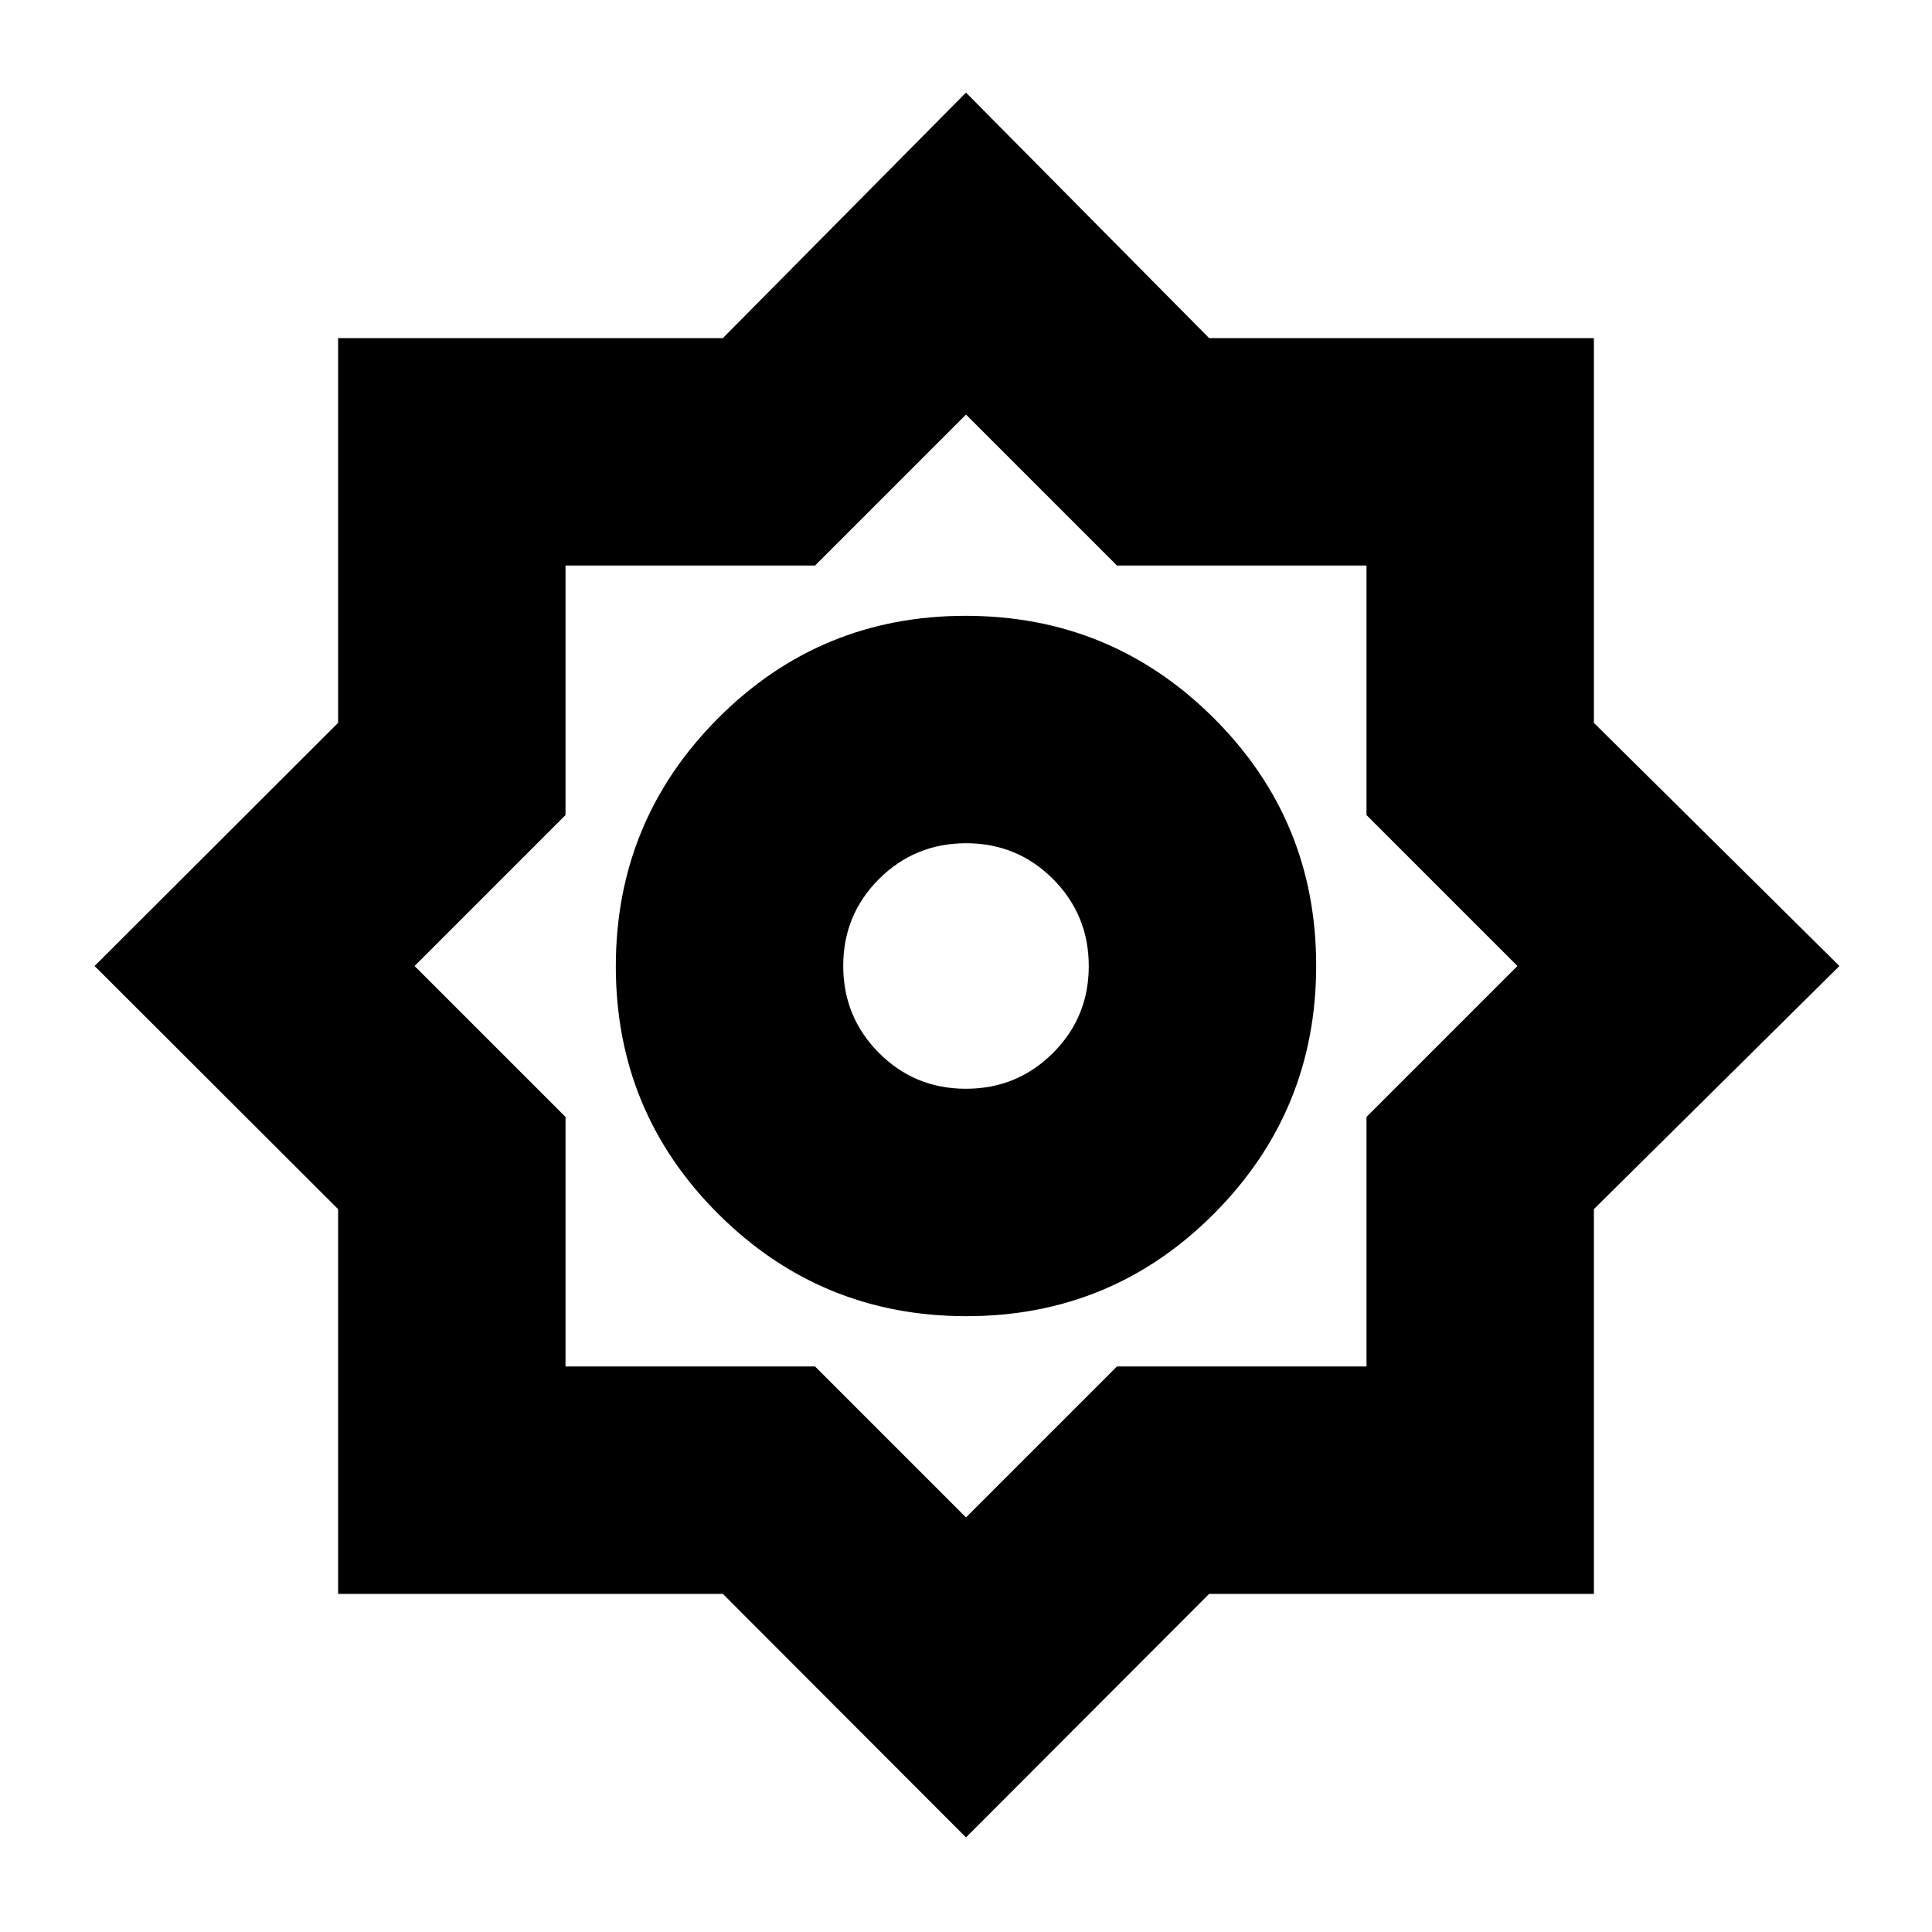 <svg xmlns="http://www.w3.org/2000/svg" height="20" viewBox="0 -960 960 960" width="20"><path d="M480-47 359.19-168H168v-191.19L47-480l121-120.81V-792h191.19L480-914l120.81 122H792v191.19L914-480 792-359.19V-168H600.81L480-47Zm.2-259q72.3 0 123.05-50.95Q654-407.91 654-480.2q0-72.3-50.95-123.05Q552.09-654 479.8-654q-72.3 0-123.05 50.95Q306-552.09 306-479.8q0 72.3 50.95 123.05Q407.91-306 480.2-306Zm-.26-113q-25.44 0-43.19-17.81Q419-454.62 419-480.06t17.81-43.19Q454.62-541 480.06-541t43.19 17.81Q541-505.38 541-479.94t-17.81 43.19Q505.38-419 479.94-419Zm.06 213 75-75h124v-124l75-75-75-75v-124H555l-75-75-75 75H281v124l-75 75 75 75v124h124l75 75Zm0-274Z"/></svg>